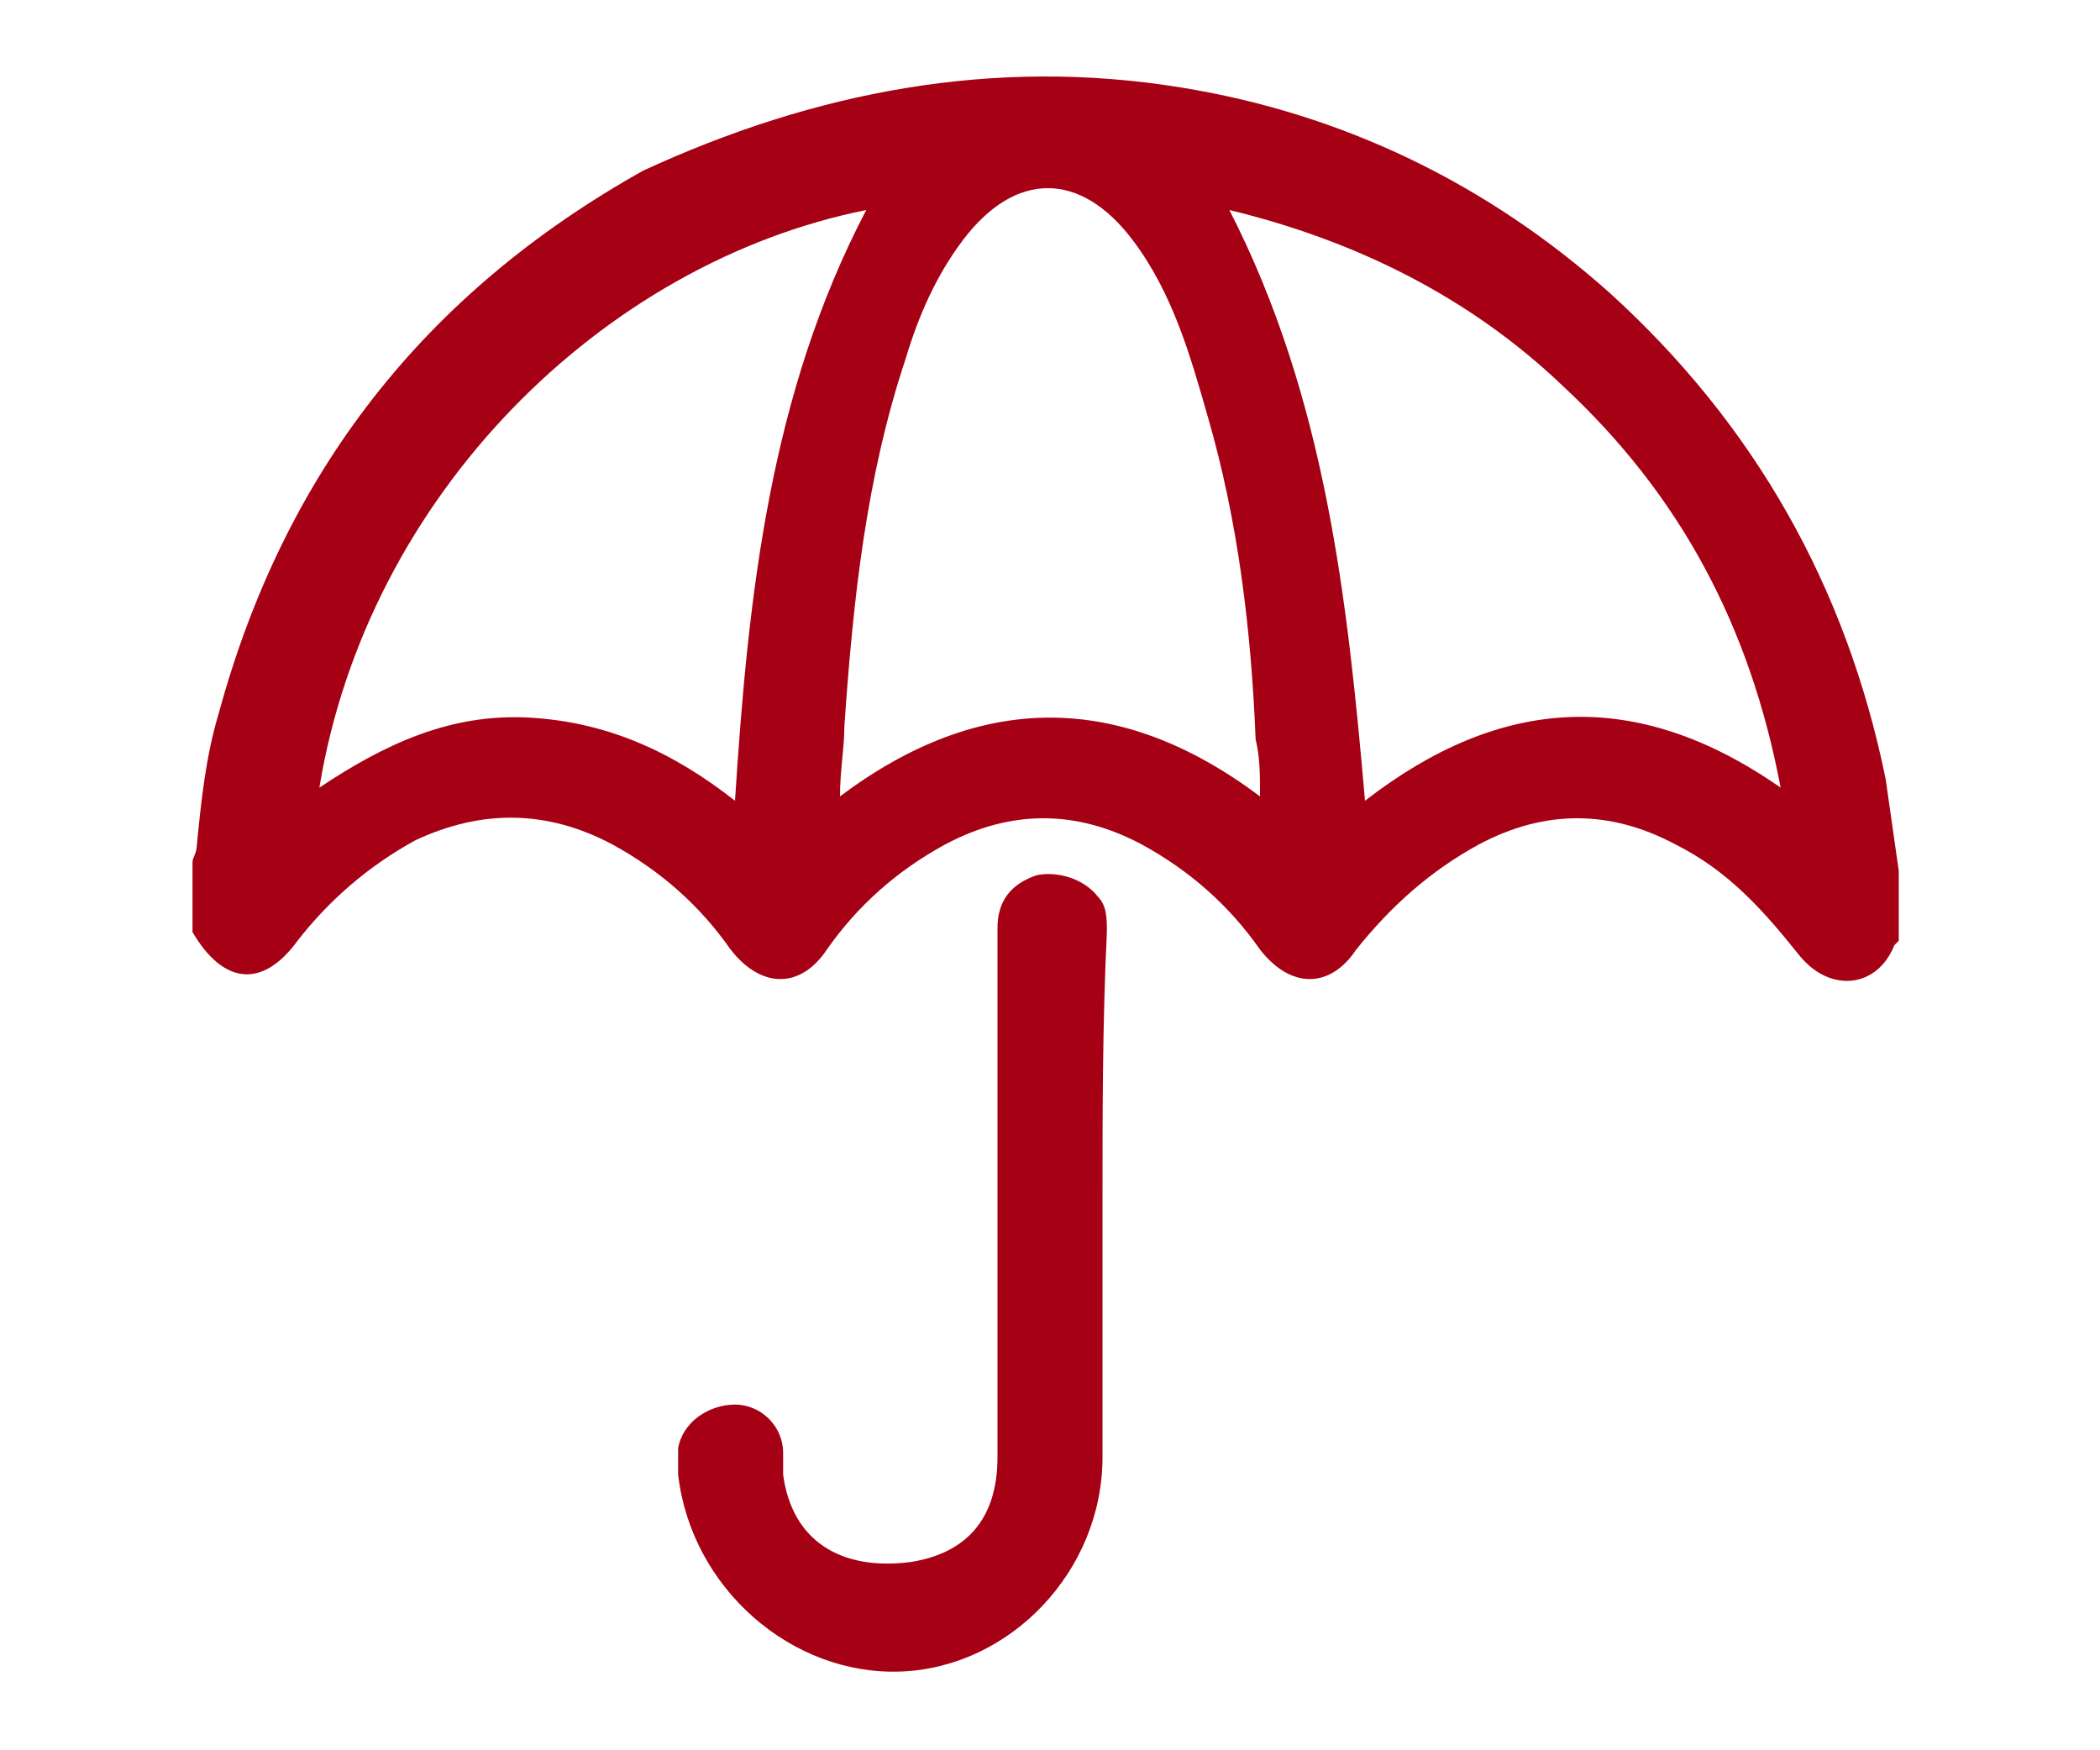 <?xml version="1.0" encoding="utf-8"?>
<!-- Generator: Adobe Illustrator 23.0.4, SVG Export Plug-In . SVG Version: 6.00 Build 0)  -->
<svg version="1.1" id="Layer_1" xmlns="http://www.w3.org/2000/svg" xmlns:xlink="http://www.w3.org/1999/xlink" x="0px" y="0px"
	 viewBox="0 0 48 40" style="enable-background:new 0 0 48 40;" xml:space="preserve">
<style type="text/css">
	.st0{fill:#A60014;}
</style>
<g id="fvOGm8_1_">
	<g>
		<path class="st0" d="M43.4,21.5c0,0-0.1,0.1-0.1,0.1c-0.4,1-1.5,1.1-2.2,0.2c-0.8-1-1.6-1.9-2.8-2.5c-1.5-0.8-3-0.8-4.5,0
			c-1.1,0.6-2,1.4-2.8,2.4c-0.6,0.9-1.5,0.9-2.2,0c-0.7-1-1.6-1.8-2.7-2.4c-1.5-0.8-3-0.8-4.5,0c-1.1,0.6-2,1.4-2.7,2.4
			c-0.6,0.9-1.5,0.9-2.2,0c-0.7-1-1.6-1.8-2.7-2.4c-1.5-0.8-3-0.8-4.5-0.1c-1.1,0.6-2,1.4-2.7,2.3c-0.8,1.1-1.7,1-2.4-0.2
			c0-0.5,0-1.1,0-1.6c0-0.1,0.1-0.2,0.1-0.4c0.1-1,0.2-2,0.5-3c1.5-5.5,4.7-9.6,9.7-12.4C18.6,2.1,22.7,1.3,27,2
			c3.7,0.6,7,2.2,9.8,4.7c3.3,3,5.4,6.7,6.3,11.1c0.1,0.7,0.2,1.4,0.3,2.1C43.4,20.5,43.4,21,43.4,21.5z M28.8,18.2
			c0-0.5,0-0.9-0.1-1.3c-0.1-2.5-0.4-5-1.1-7.4c-0.4-1.4-0.8-2.8-1.7-4c-1.2-1.6-2.7-1.6-3.9,0c-0.6,0.8-1,1.7-1.3,2.7
			c-0.9,2.7-1.2,5.5-1.4,8.4c0,0.5-0.1,1-0.1,1.6C22.4,15.8,25.6,15.8,28.8,18.2z M40.7,18c-0.7-3.7-2.3-6.7-5-9.2
			c-2.1-2-4.7-3.3-7.6-4c2.2,4.3,2.7,8.9,3.1,13.5C34.3,15.9,37.4,15.7,40.7,18z M7.3,18c1.5-1,3-1.7,4.8-1.6
			c1.8,0.1,3.3,0.8,4.7,1.9c0.3-4.7,0.8-9.3,3-13.5C13.8,6,8.4,11.3,7.3,18z"/>
		<path class="st0" d="M25.2,27.4c0,2,0,3.9,0,5.9c0,2.6-2.1,4.8-4.6,4.9c-2.5,0.1-4.8-1.9-5.1-4.5c0-0.2,0-0.4,0-0.6
			c0.1-0.6,0.7-1,1.3-1c0.6,0,1.1,0.5,1.1,1.1c0,0.2,0,0.3,0,0.5c0.2,1.5,1.3,2.2,2.9,2c1.3-0.2,2-1,2-2.4c0-2.1,0-4.2,0-6.3
			c0-1.9,0-3.9,0-5.8c0-0.6,0.3-1,0.9-1.2c0.5-0.1,1.1,0.1,1.4,0.5c0.2,0.2,0.2,0.5,0.2,0.8C25.2,23.4,25.2,25.4,25.2,27.4z"/>
	</g>
</g>
</svg>
